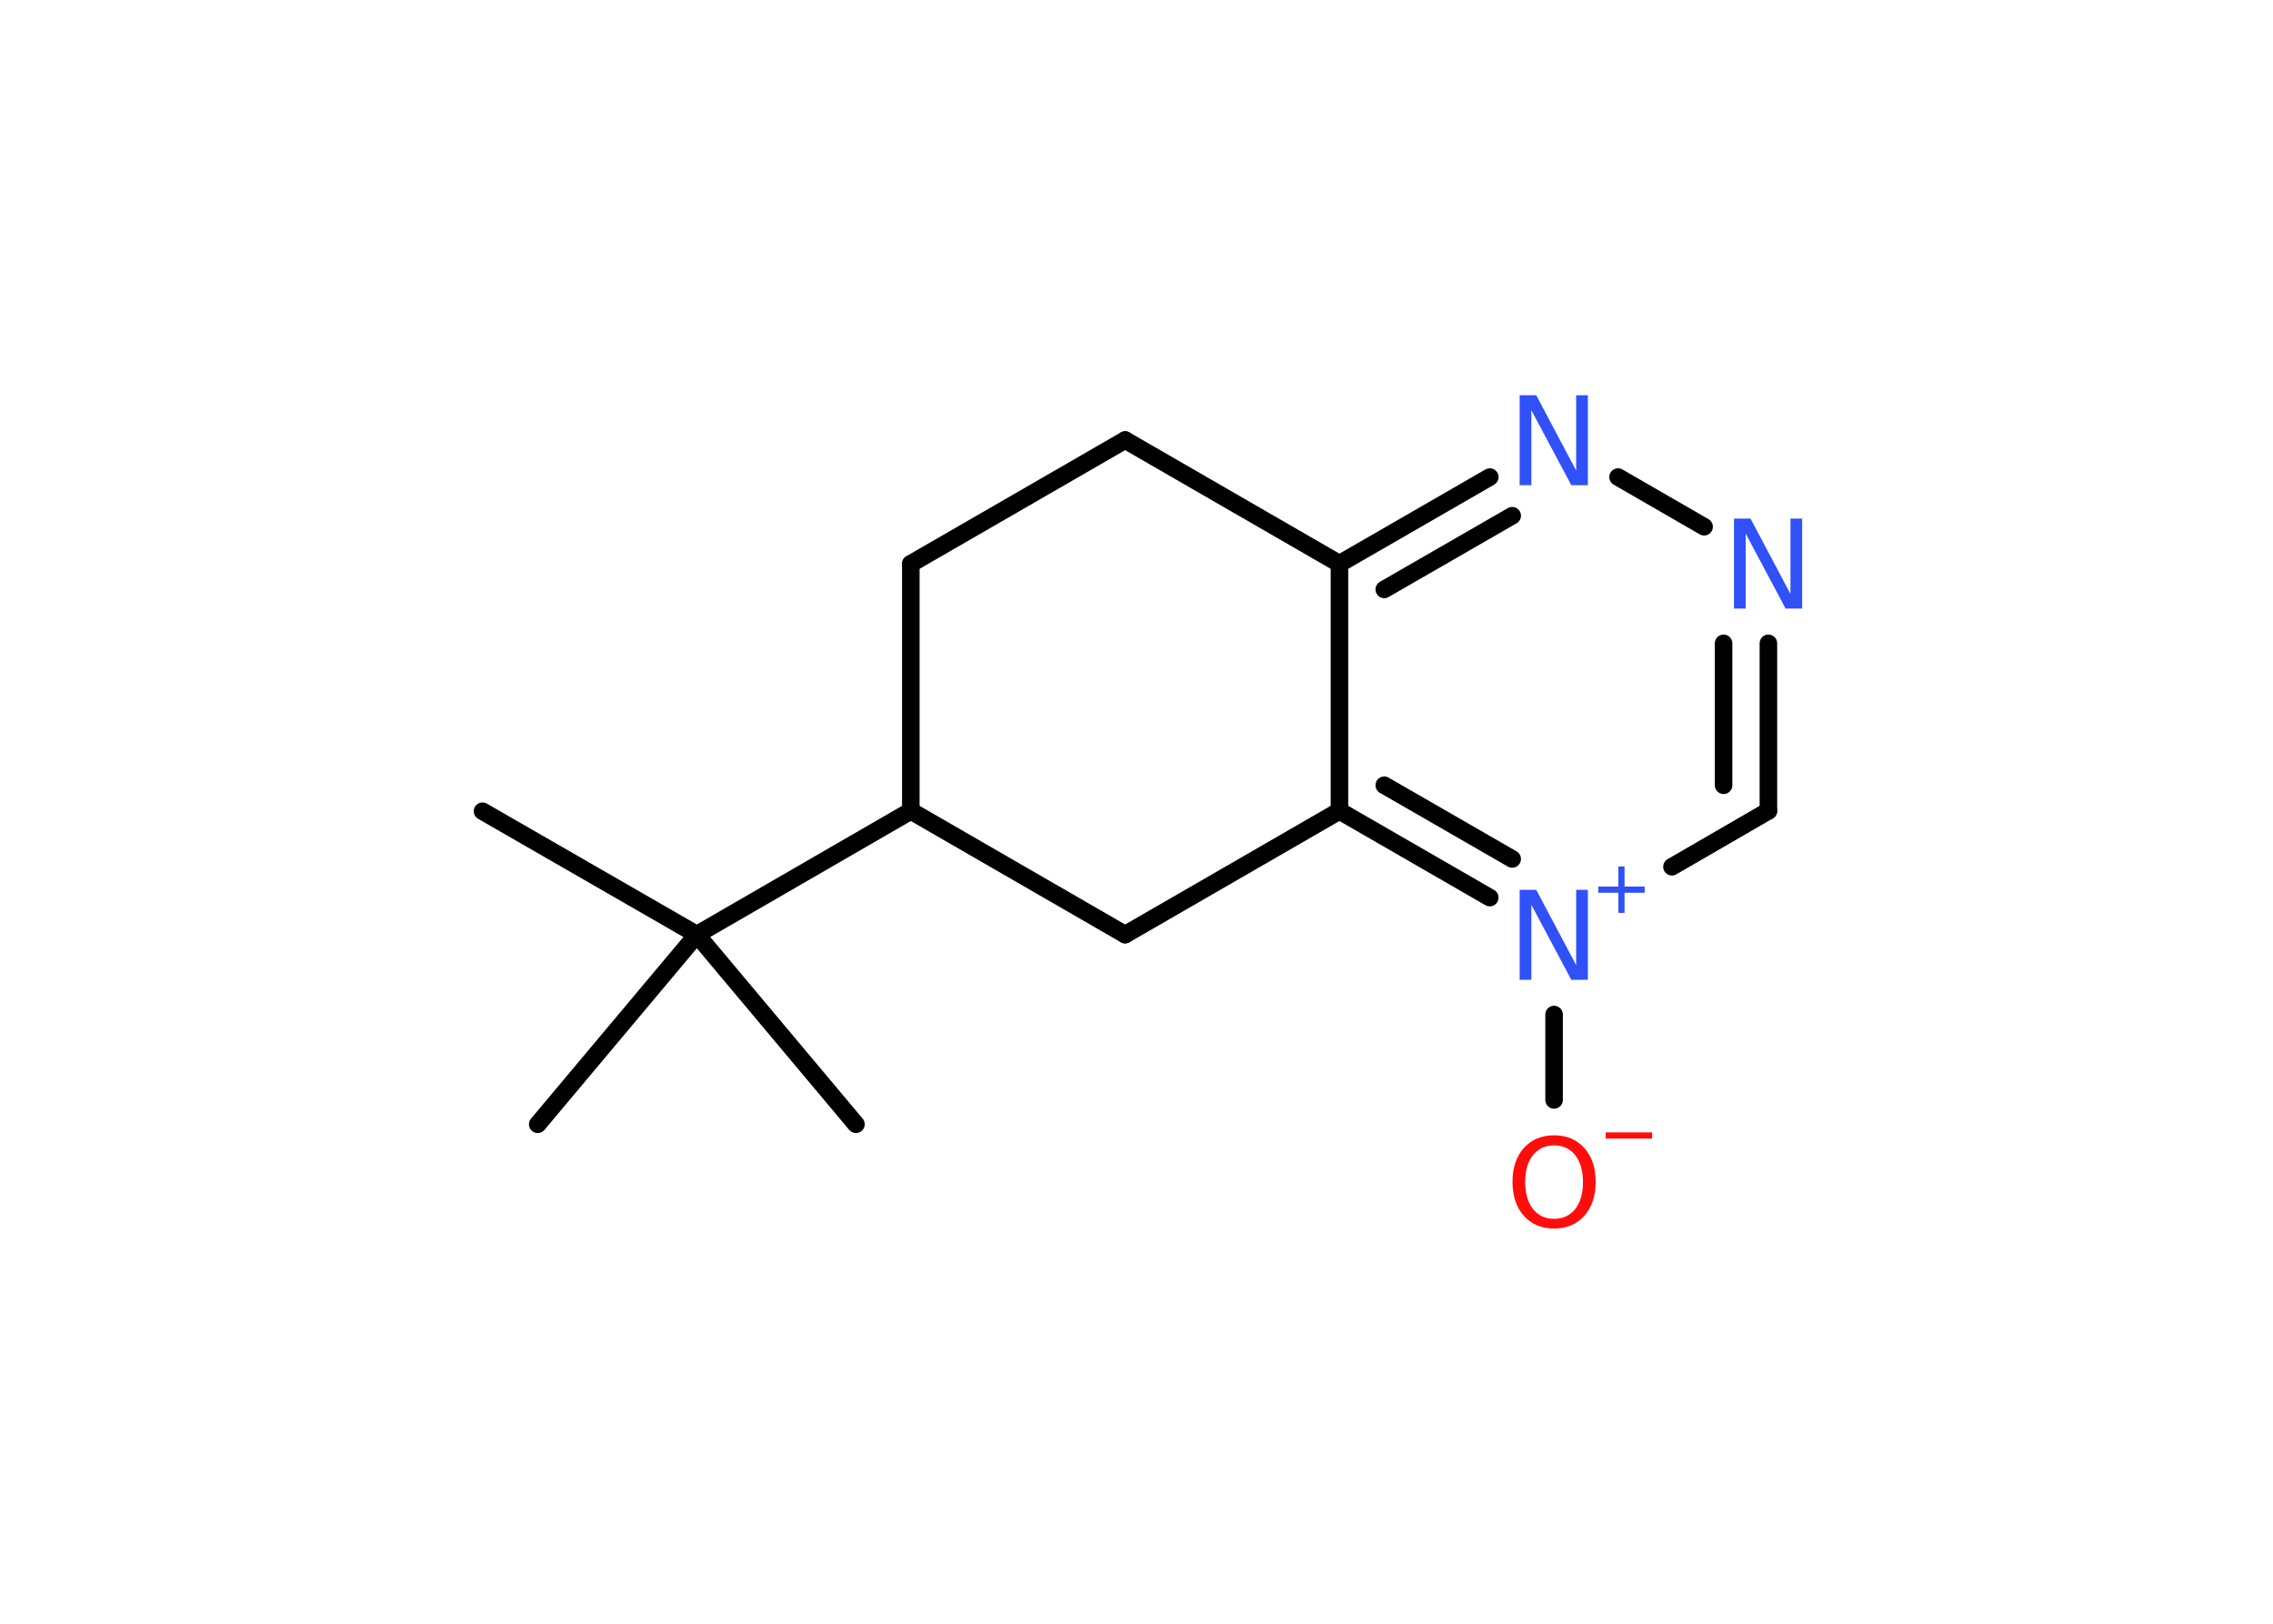 <?xml version='1.0' encoding='UTF-8'?>
<!DOCTYPE svg PUBLIC "-//W3C//DTD SVG 1.1//EN" "http://www.w3.org/Graphics/SVG/1.1/DTD/svg11.dtd">
<svg version='1.2' xmlns='http://www.w3.org/2000/svg' xmlns:xlink='http://www.w3.org/1999/xlink' width='70.0mm' height='50.0mm' viewBox='0 0 70.0 50.0'>
  <desc>Generated by the Chemistry Development Kit (http://github.com/cdk)</desc>
  <g stroke-linecap='round' stroke-linejoin='round' stroke='#000000' stroke-width='.54' fill='#3050F8'>
    <rect x='.0' y='.0' width='70.0' height='50.0' fill='#FFFFFF' stroke='none'/>
    <g id='mol1' class='mol'>
      <line id='mol1bnd1' class='bond' x1='14.86' y1='24.98' x2='21.46' y2='28.78'/>
      <line id='mol1bnd2' class='bond' x1='21.46' y1='28.78' x2='16.56' y2='34.62'/>
      <line id='mol1bnd3' class='bond' x1='21.46' y1='28.78' x2='26.36' y2='34.62'/>
      <line id='mol1bnd4' class='bond' x1='21.46' y1='28.78' x2='28.05' y2='24.97'/>
      <line id='mol1bnd5' class='bond' x1='28.05' y1='24.97' x2='28.05' y2='17.36'/>
      <line id='mol1bnd6' class='bond' x1='28.05' y1='17.36' x2='34.65' y2='13.55'/>
      <line id='mol1bnd7' class='bond' x1='34.65' y1='13.55' x2='41.25' y2='17.36'/>
      <g id='mol1bnd8' class='bond'>
        <line x1='45.88' y1='14.69' x2='41.25' y2='17.36'/>
        <line x1='46.57' y1='15.88' x2='42.63' y2='18.15'/>
      </g>
      <line id='mol1bnd9' class='bond' x1='49.83' y1='14.69' x2='52.48' y2='16.22'/>
      <g id='mol1bnd10' class='bond'>
        <line x1='54.46' y1='24.97' x2='54.46' y2='19.81'/>
        <line x1='53.08' y1='24.18' x2='53.08' y2='19.81'/>
      </g>
      <line id='mol1bnd11' class='bond' x1='54.46' y1='24.97' x2='51.49' y2='26.69'/>
      <line id='mol1bnd12' class='bond' x1='47.86' y1='31.24' x2='47.86' y2='33.87'/>
      <g id='mol1bnd13' class='bond'>
        <line x1='41.25' y1='24.97' x2='45.88' y2='27.64'/>
        <line x1='42.63' y1='24.18' x2='46.57' y2='26.45'/>
      </g>
      <line id='mol1bnd14' class='bond' x1='41.25' y1='17.36' x2='41.25' y2='24.97'/>
      <line id='mol1bnd15' class='bond' x1='41.25' y1='24.97' x2='34.65' y2='28.78'/>
      <line id='mol1bnd16' class='bond' x1='28.05' y1='24.97' x2='34.65' y2='28.78'/>
      <path id='mol1atm9' class='atom' d='M46.81 12.17h.5l1.23 2.32v-2.32h.36v2.77h-.51l-1.23 -2.31v2.31h-.36v-2.77z' stroke='none'/>
      <path id='mol1atm10' class='atom' d='M53.41 15.97h.5l1.23 2.32v-2.32h.36v2.77h-.51l-1.23 -2.31v2.31h-.36v-2.77z' stroke='none'/>
      <g id='mol1atm12' class='atom'>
        <path d='M46.81 27.4h.5l1.23 2.32v-2.32h.36v2.77h-.51l-1.23 -2.31v2.31h-.36v-2.77z' stroke='none'/>
        <path d='M50.03 26.68v.62h.62v.19h-.62v.62h-.19v-.62h-.62v-.19h.62v-.62h.19z' stroke='none'/>
      </g>
      <g id='mol1atm13' class='atom'>
        <path d='M47.86 35.27q-.41 .0 -.65 .3q-.24 .3 -.24 .83q.0 .52 .24 .83q.24 .3 .65 .3q.41 .0 .65 -.3q.24 -.3 .24 -.83q.0 -.52 -.24 -.83q-.24 -.3 -.65 -.3zM47.86 34.96q.58 .0 .93 .39q.35 .39 .35 1.04q.0 .66 -.35 1.05q-.35 .39 -.93 .39q-.58 .0 -.93 -.39q-.35 -.39 -.35 -1.05q.0 -.65 .35 -1.04q.35 -.39 .93 -.39z' stroke='none' fill='#FF0D0D'/>
        <path d='M49.45 34.87h1.43v.19h-1.43v-.19z' stroke='none' fill='#FF0D0D'/>
      </g>
    </g>
  </g>
</svg>
